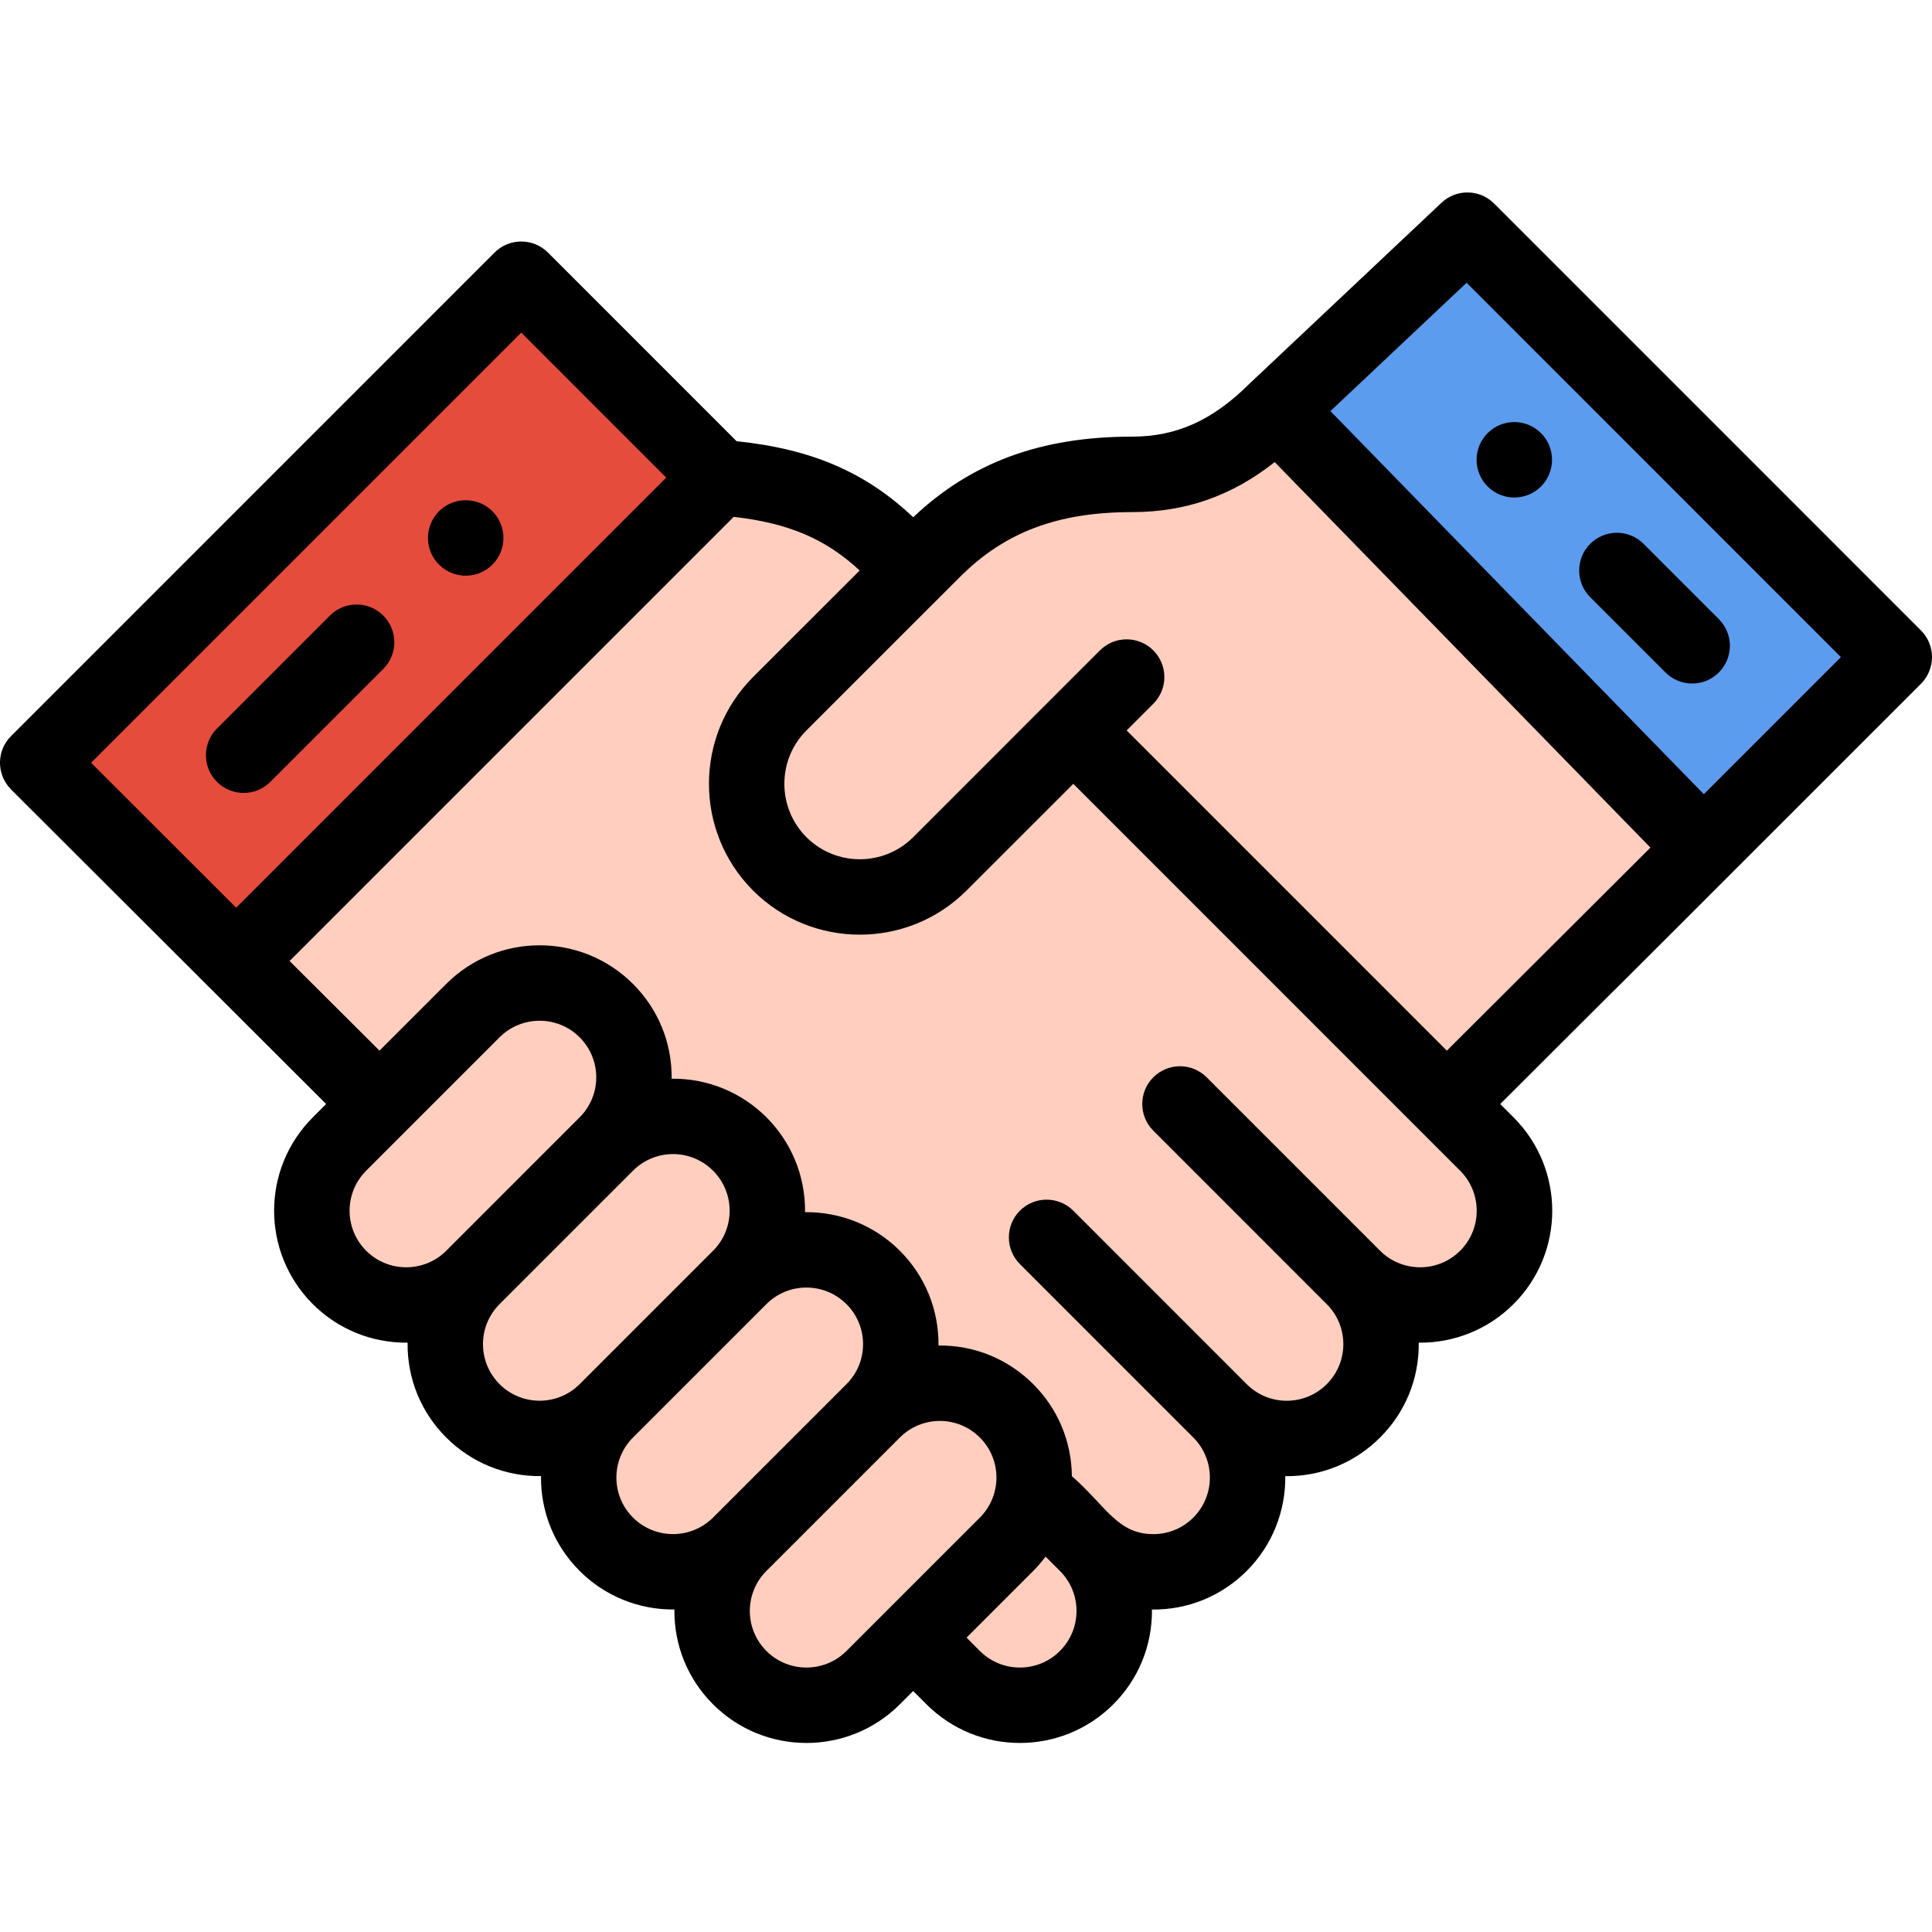 <svg width="60" height="60" viewBox="0 0 60 60" fill="none" xmlns="http://www.w3.org/2000/svg">
<g clip-path="url(#clip0)">
<path d="M45.572 7.148L58.828 20.407L52.903 26.333L39.645 12.731L45.572 7.148Z" fill="#5C9CEE"/>
<path d="M22.348 14.831L7.335 29.847L1.172 23.688L16.188 8.672C16.188 8.672 19.917 12.401 22.348 14.831Z" fill="#E64C3C"/>
<path d="M52.903 26.333L39.645 12.731C38.365 14.012 36.97 14.732 35.158 14.732C32.725 14.732 30.708 15.364 28.987 17.085L28.359 17.713L27.731 17.085C26.182 15.536 24.517 14.995 22.348 14.831L7.335 29.847L11.787 34.286L10.543 35.529C9.4 36.673 9.4 38.528 10.543 39.672C11.688 40.815 13.542 40.815 14.687 39.672C13.542 40.815 13.542 42.67 14.687 43.815C15.831 44.959 17.686 44.959 18.83 43.815C17.686 44.959 17.686 46.814 18.83 47.958C19.974 49.102 21.828 49.102 22.973 47.958C21.828 49.102 21.828 50.957 22.973 52.102C24.117 53.245 25.972 53.245 27.116 52.102L28.359 50.858L29.603 52.102C30.747 53.245 32.602 53.245 33.745 52.102C34.89 50.957 34.89 49.102 33.745 47.958C34.889 49.102 36.745 49.102 37.889 47.958C39.033 46.814 39.033 44.959 37.889 43.815C39.033 44.959 40.888 44.959 42.031 43.815C43.177 42.67 43.177 40.815 42.031 39.672C43.177 40.815 45.03 40.815 46.175 39.672C47.319 38.528 47.319 36.673 46.175 35.529L44.932 34.286C45.095 34.123 43.613 35.602 52.903 26.333Z" fill="#FFCEBF"/>
<path d="M47.857 15.108C48.314 14.65 48.314 13.908 47.857 13.451C47.399 12.993 46.657 12.993 46.2 13.451C45.742 13.908 45.742 14.65 46.2 15.108C46.657 15.565 47.399 15.565 47.857 15.108Z" fill="black"/>
<path d="M15.292 17.535C15.749 17.078 15.749 16.336 15.292 15.877C14.833 15.421 14.092 15.421 13.634 15.877C13.176 16.336 13.176 17.078 13.634 17.535C14.092 17.993 14.833 17.993 15.292 17.535Z" fill="black"/>
<path d="M8.395 24.282L11.903 20.774C12.361 20.316 12.36 19.574 11.903 19.117C11.445 18.659 10.703 18.659 10.245 19.117L6.738 22.625C6.281 23.083 6.281 23.825 6.738 24.282C7.196 24.74 7.938 24.74 8.395 24.282Z" fill="black"/>
<path d="M51.723 20.884C52.181 21.342 52.922 21.342 53.38 20.884C53.838 20.427 53.838 19.685 53.38 19.227L51.042 16.889C50.585 16.431 49.843 16.431 49.385 16.889C48.928 17.346 48.928 18.089 49.385 18.546L51.723 20.884Z" fill="black"/>
<path d="M59.657 19.579L46.4 6.32C45.953 5.872 45.229 5.861 44.768 6.296C43.739 7.266 38.9 11.823 38.83 11.891C38.826 11.895 38.821 11.899 38.817 11.903C37.671 13.049 36.542 13.56 35.158 13.56C32.328 13.56 30.16 14.359 28.36 16.064C26.884 14.666 25.21 13.944 22.875 13.702L17.017 7.843C16.559 7.386 15.817 7.386 15.359 7.843L0.343 22.86C-0.103 23.305 -0.117 24.025 0.317 24.488C0.326 24.498 0.334 24.508 0.343 24.517C0.358 24.532 10.115 34.273 10.129 34.286L9.715 34.7C8.112 36.303 8.112 38.897 9.715 40.501C10.474 41.259 11.517 41.709 12.658 41.698C12.645 42.823 13.08 43.866 13.858 44.644C14.649 45.434 15.705 45.854 16.801 45.842C16.789 46.967 17.223 48.009 18.002 48.787C18.761 49.545 19.803 49.996 20.944 49.984C20.932 51.11 21.367 52.152 22.145 52.93C23.744 54.529 26.345 54.529 27.945 52.93L28.359 52.516L28.774 52.93C30.373 54.529 32.974 54.529 34.574 52.93C35.35 52.154 35.786 51.113 35.775 49.986C36.894 49.998 37.937 49.567 38.718 48.787C39.528 47.976 39.927 46.908 39.916 45.844C41.052 45.856 42.09 45.414 42.86 44.644C43.64 43.865 44.074 42.821 44.061 41.698C45.15 41.709 46.209 41.295 47.004 40.5C48.607 38.898 48.607 36.303 47.004 34.7L46.591 34.287C54.761 26.125 44.425 36.47 59.657 21.236C60.114 20.778 60.114 20.036 59.657 19.579ZM2.829 23.688L16.188 10.329L20.69 14.832L7.334 28.19L2.829 23.688ZM11.372 38.843C10.685 38.156 10.685 37.044 11.372 36.357L15.515 32.214C16.201 31.529 17.316 31.529 18.001 32.214C18.689 32.902 18.689 34.012 18.001 34.7L13.859 38.843C13.173 39.528 12.057 39.528 11.372 38.843ZM15.515 42.987C14.828 42.299 14.827 41.188 15.515 40.5L19.658 36.357C20.346 35.67 21.457 35.669 22.145 36.357C22.83 37.043 22.833 38.155 22.145 38.843C22.144 38.843 22.144 38.843 22.144 38.844L18.001 42.987C17.316 43.672 16.201 43.672 15.515 42.987ZM19.658 47.129C18.971 46.443 18.971 45.331 19.658 44.644L23.802 40.5C24.487 39.815 25.602 39.815 26.288 40.501C26.965 41.176 26.985 42.289 26.288 42.986C26.288 42.986 26.288 42.986 26.287 42.987L22.145 47.129C21.459 47.814 20.343 47.814 19.658 47.129ZM23.802 51.273C23.115 50.586 23.114 49.474 23.802 48.787L27.945 44.644C28.632 43.957 29.743 43.956 30.431 44.644C31.122 45.336 31.112 46.448 30.431 47.13L26.288 51.273C25.602 51.958 24.487 51.958 23.802 51.273ZM32.916 51.273C32.232 51.959 31.116 51.959 30.431 51.273L30.017 50.858L32.088 48.787C32.228 48.647 32.355 48.497 32.472 48.342L32.916 48.786C32.916 48.786 32.916 48.786 32.917 48.787L32.917 48.787C33.604 49.474 33.604 50.585 32.916 51.273ZM45.347 38.843C44.661 39.528 43.546 39.528 42.86 38.843L37.474 33.457C37.017 32.999 36.275 32.999 35.817 33.457C35.359 33.914 35.359 34.656 35.817 35.114L41.203 40.501C41.89 41.187 41.891 42.299 41.203 42.987C40.515 43.675 39.403 43.672 38.718 42.987L33.332 37.599C32.874 37.142 32.132 37.142 31.674 37.599C31.217 38.057 31.217 38.799 31.674 39.257L37.06 44.644C37.745 45.329 37.745 46.444 37.06 47.129C36.729 47.461 36.287 47.644 35.817 47.644C34.703 47.644 34.344 46.767 33.288 45.844C33.278 44.764 32.853 43.751 32.089 42.987C31.311 42.209 30.27 41.775 29.146 41.786C29.157 40.659 28.721 39.618 27.945 38.843C27.134 38.032 26.066 37.634 25.002 37.645C25.026 35.333 23.154 33.476 20.859 33.5C20.871 32.361 20.426 31.324 19.658 30.557C18.059 28.957 15.457 28.957 13.858 30.557L11.786 32.629L8.993 29.845L22.786 16.051C24.494 16.246 25.643 16.737 26.698 17.717L23.387 21.027C21.561 22.855 21.561 25.828 23.387 27.657C25.215 29.483 28.189 29.484 30.017 27.656L33.332 24.342C35.474 26.484 43.785 34.796 45.346 36.358C46.032 37.043 46.032 38.158 45.347 38.843ZM44.933 32.629L34.989 22.684L35.817 21.856C36.275 21.398 36.275 20.656 35.817 20.198C35.359 19.741 34.618 19.741 34.16 20.198L28.359 26C27.446 26.913 25.958 26.913 25.044 26C24.131 25.085 24.131 23.598 25.044 22.684C26.246 21.483 28.615 19.114 29.816 17.914C31.206 16.524 32.854 15.904 35.158 15.904C36.816 15.904 38.247 15.406 39.587 14.351L51.256 26.323C43.629 33.931 45.134 32.429 44.933 32.629ZM52.914 24.665L41.317 12.767L45.547 8.781L57.171 20.407L52.914 24.665Z" fill="black"/>
</g>
<defs>
<clipPath id="clip0">
<rect width="60" height="60" fill="white"/>
</clipPath>
</defs>
</svg>
